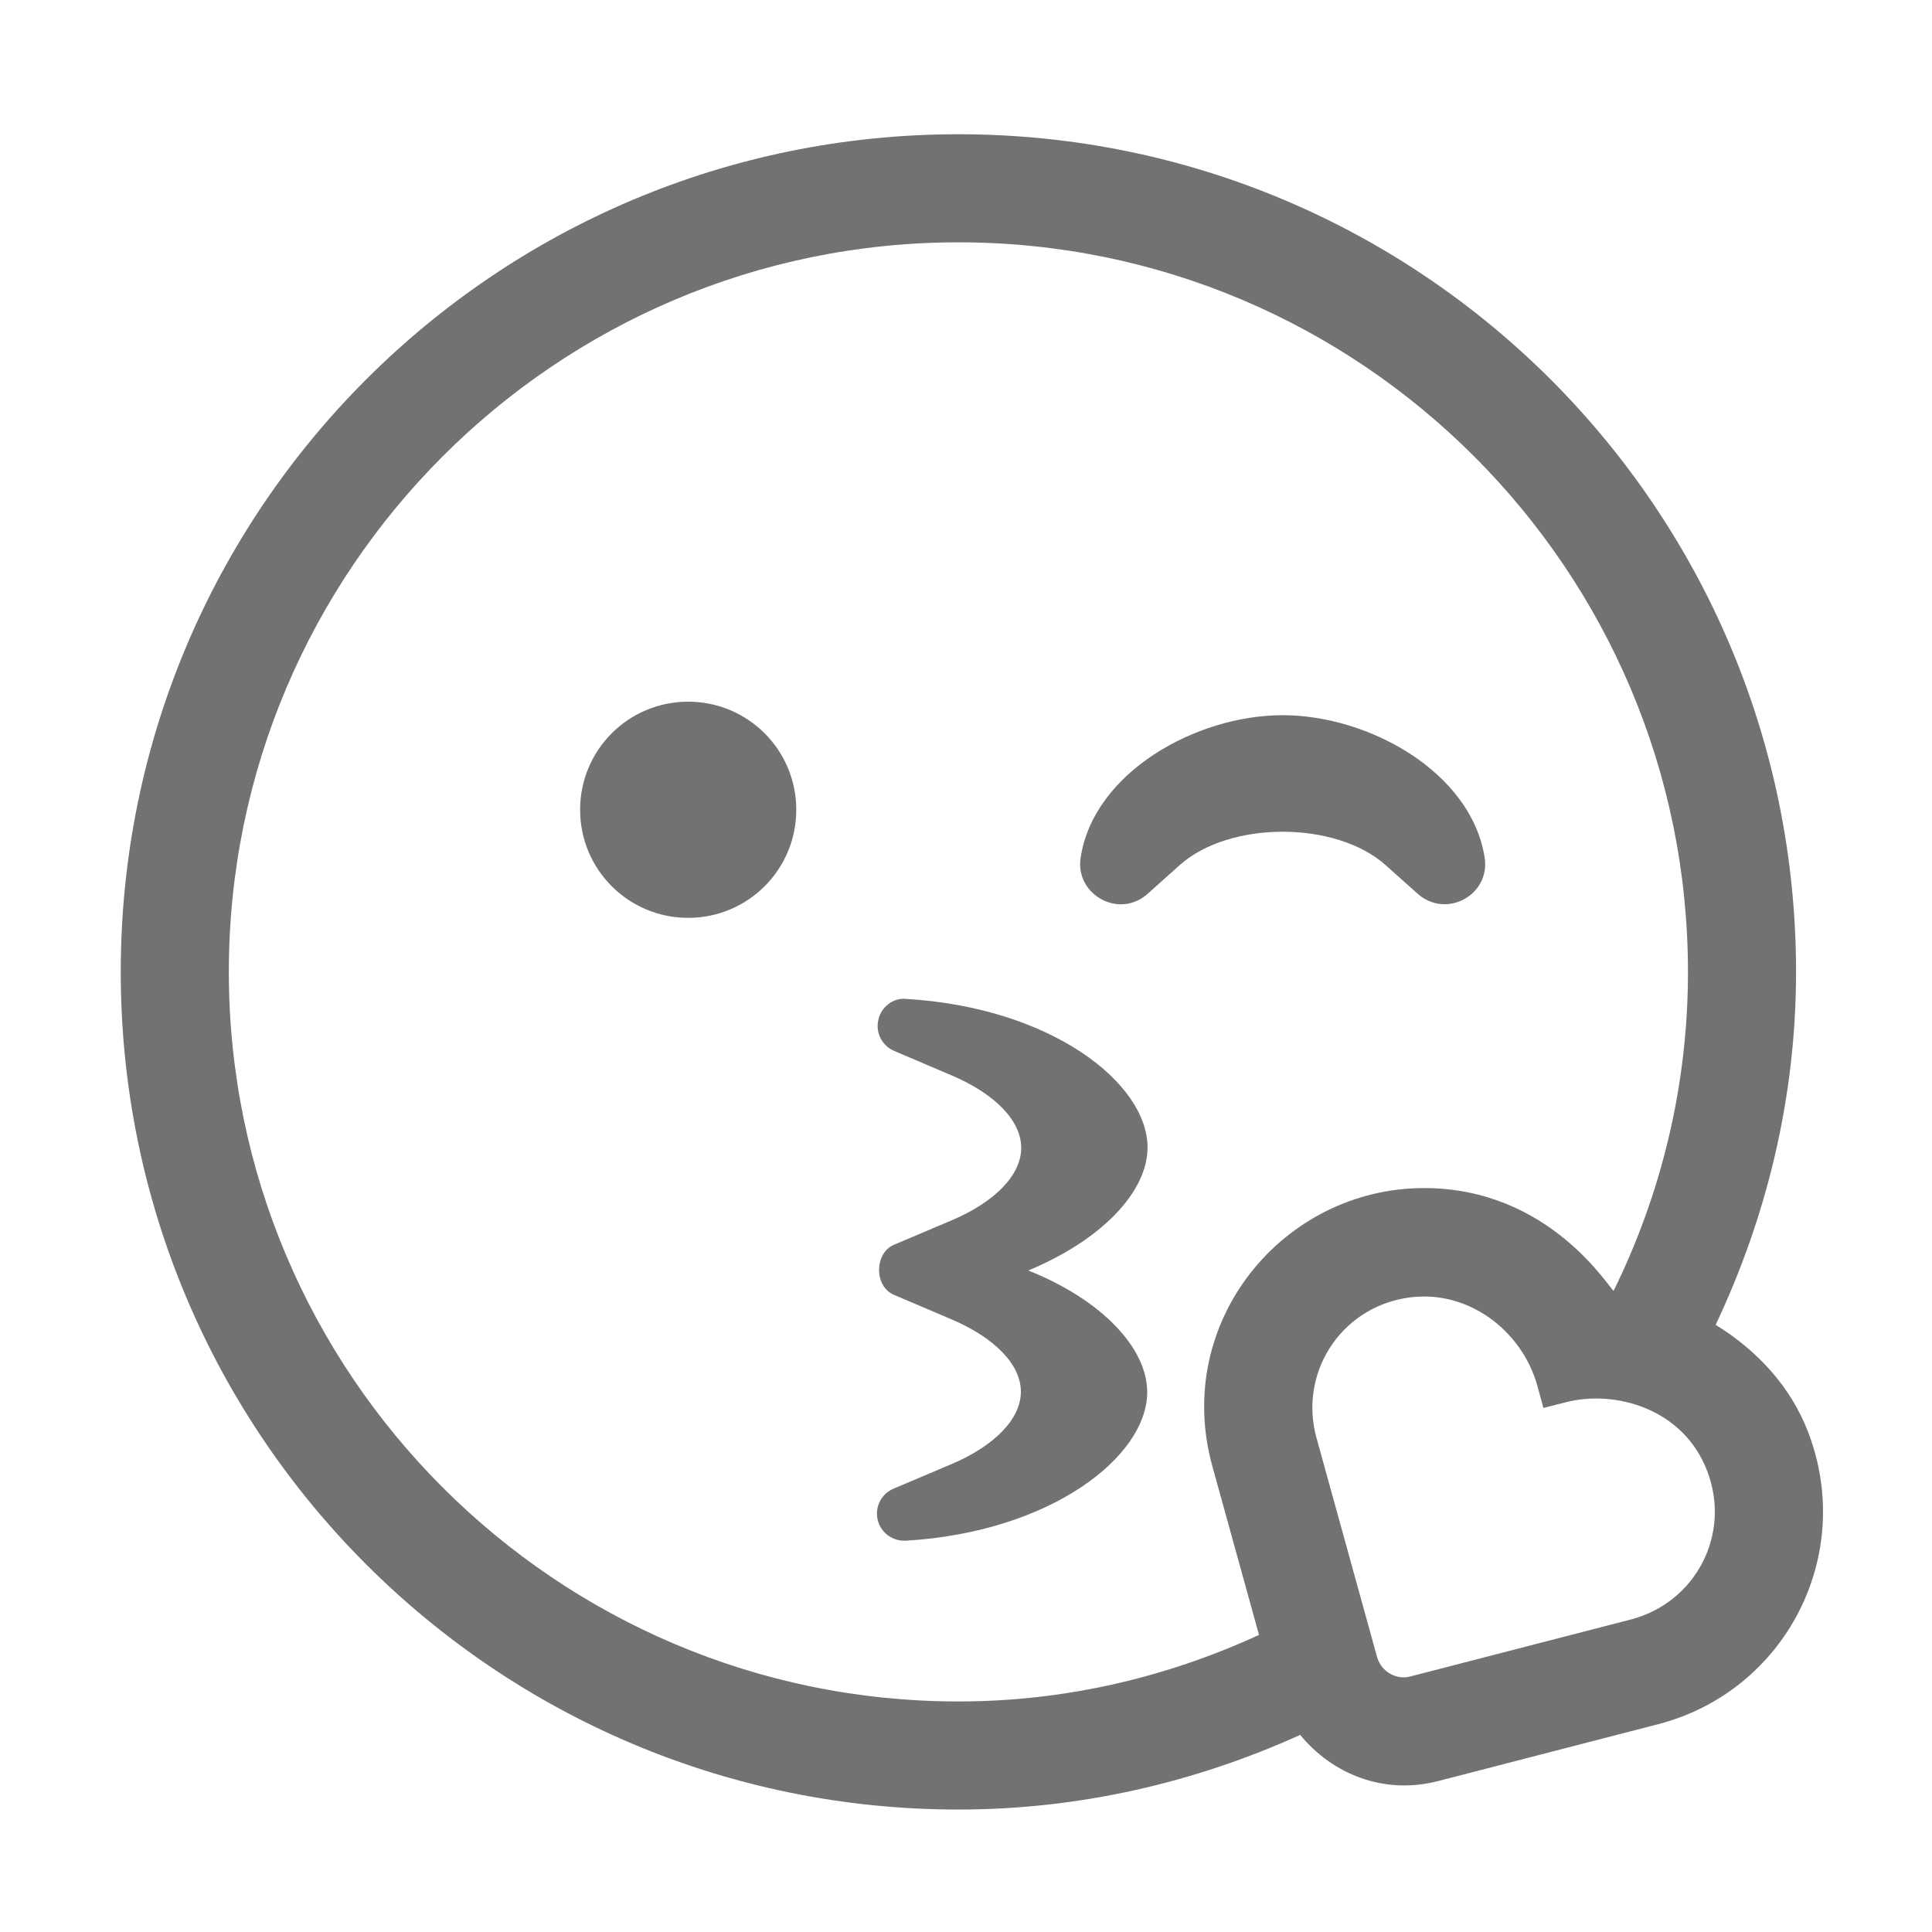 ﻿<?xml version='1.0' encoding='UTF-8'?>
<svg viewBox="-2 -1.776 32 32" xmlns="http://www.w3.org/2000/svg">
  <g transform="matrix(0.999, 0, 0, 0.999, 0, 0)">
    <g transform="matrix(0.056, 0, 0, 0.056, 0, 0)">
      <path d="M499.6, 392.3C494.4, 378.7 484.4, 368 472.2, 360.5C487.2, 328.7 496, 293.5 496, 256C496, 119 385, 8 248, 8C111, 8 0, 119 0, 256C0, 393 111, 504 248, 504C284.1, 504 318.2, 495.9 349.2, 481.9C358.7, 493.5 373.9, 499.7 389.9, 495.6L455.3, 478.7C492.8, 468.9 513.6, 428.9 499.6, 392.3zM323.2, 402.4L337, 452.3C309.8, 464.8 279.8, 472 248, 472C128.9, 472 32, 375.1 32, 256C32, 136.9 128.9, 40 248, 40C367.1, 40 464, 136.9 464, 256C464, 289.9 456, 321.9 442, 350.4C441, 350.3 423.4, 320 385.9, 320C344, 320 311.4, 359.8 323.2, 402.4zM447.2, 447.7L381.8, 464.6C377.8, 465.7 373.3, 463.3 372, 459L354, 393.9C348.8, 375 360.9, 355.6 380.8, 352.5C398.5, 349.7 414.8, 362 419.4, 378.5L421.2, 385.1L427.9, 383.4C442.2, 379.7 462.6, 385.1 469.7, 403.8C476.9, 422.6 466.2, 442.7 447.2, 447.7zM304, 308C304, 288.8 275.3, 266.5 232.5, 264C228.7, 263.6 225.1, 266.4 224.3, 270.2C223.4, 274 225.4, 277.9 229, 279.4L245.9, 286.6C258.9, 292.1 266.6, 300.1 266.6, 308.1C266.6, 316.1 258.9, 324.1 245.9, 329.6L228.9, 336.8C223.2, 339.2 222.9, 349 228.9, 351.6L245.8, 358.8C258.8, 364.3 266.5, 372.3 266.5, 380.3C266.5, 388.3 258.8, 396.3 245.8, 401.8L228.8, 409C225.2, 410.5 223.2, 414.4 224.1, 418.2C224.9, 421.8 228.2, 424.4 231.9, 424.4L232.4, 424.4C275.2, 421.9 303.9, 399.6 303.9, 380.4C303.9, 367.4 290.5, 353.1 268.7, 344.4C290.6, 335.3 304, 321 304, 308zM168, 176C150.3, 176 136, 190.3 136, 208C136, 225.7 150.3, 240 168, 240C185.7, 240 200, 225.7 200, 208C200, 190.3 185.7, 176 168, 176zM403.8, 222.1C399.8, 196.9 369.6, 180 344, 180C318.4, 180 288.1, 196.9 284.2, 222.1C282.4, 233 295.5, 240.5 304, 232.9L313.5, 224.4C328.3, 211.2 359.7, 211.2 374.5, 224.4L384, 232.9C392.6, 240.4 405.6, 233.1 403.8, 222.1z" fill="#727272" fill-opacity="1" class="Black" />
    </g>
  </g>
</svg>